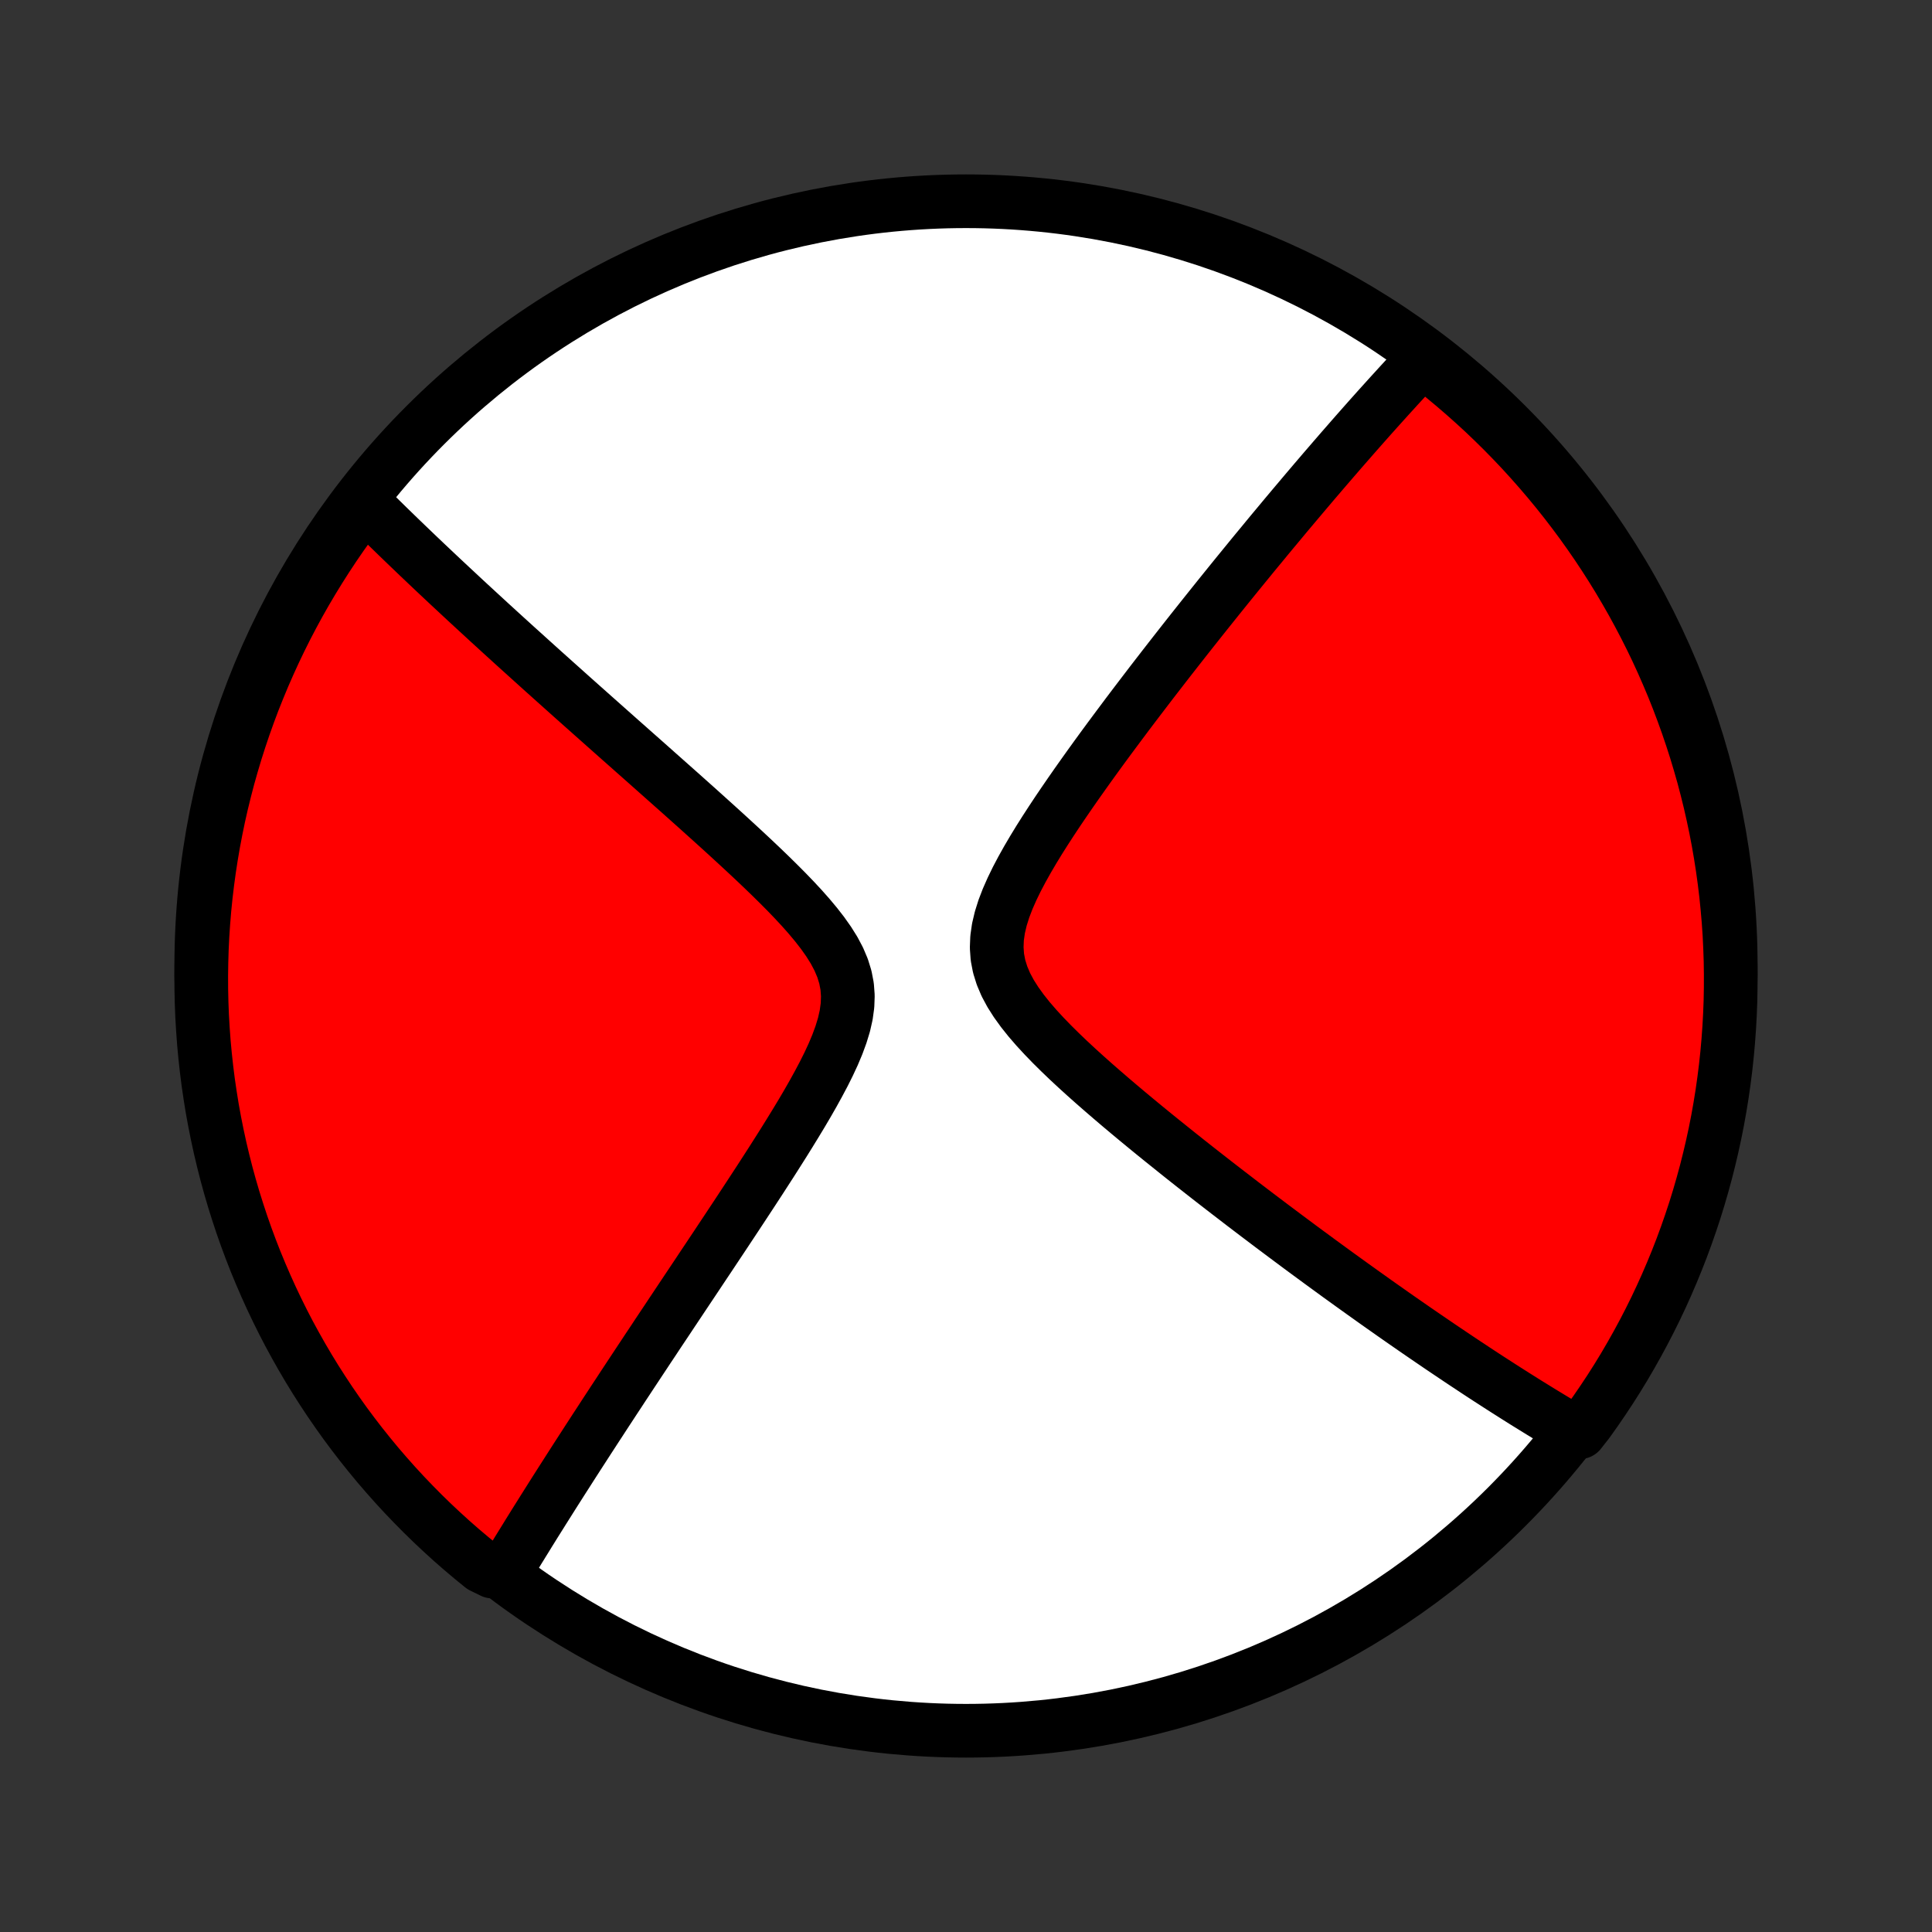 <?xml version="1.0" encoding="utf-8" standalone="no"?>
<!DOCTYPE svg PUBLIC "-//W3C//DTD SVG 1.1//EN"
  "http://www.w3.org/Graphics/SVG/1.1/DTD/svg11.dtd">
<!-- Created with matplotlib (http://matplotlib.org/) -->
<svg height="72pt" version="1.1" viewBox="0 0 72 72" width="72pt" xmlns="http://www.w3.org/2000/svg" xmlns:xlink="http://www.w3.org/1999/xlink">
 <rect x="0" y="0" width="72" height="72" fill="#333333" stroke="none"/>
 <defs>
  <style type="text/css">
*{stroke-linecap:butt;stroke-linejoin:round;}
  </style>
 </defs>
 <g id="figure_1">
  <g id="patch_1">
   <path d="
M0 72
L72 72
L72 0
L0 0
z
" style="fill:none;"/>
  </g>
  <g id="axes_1">
   <g id="PatchCollection_1">
    <defs>
     <path d="
M36 -7.5
C43.558 -7.5 50.808 -10.503 56.153 -15.848
C61.497 -21.192 64.5 -28.442 64.5 -36
C64.5 -43.558 61.497 -50.808 56.153 -56.153
C50.808 -61.497 43.558 -64.5 36 -64.5
C28.442 -64.5 21.192 -61.497 15.848 -56.153
C10.503 -50.808 7.5 -43.558 7.5 -36
C7.5 -28.442 10.503 -21.192 15.848 -15.848
C21.192 -10.503 28.442 -7.5 36 -7.5
z
" id="C0_0_a811fe30f3"/>
     <path d="
M53.221 -58.666
L53.098 -58.536
L52.975 -58.405
L52.852 -58.273
L52.604 -58.141
L52.48 -58.007
L52.355 -57.872
L52.23 -57.736
L52.104 -57.599
L51.978 -57.46
L51.851 -57.321
L51.723 -57.18
L51.595 -57.038
L51.466 -56.895
L51.336 -56.751
L51.206 -56.605
L51.074 -56.458
L50.942 -56.309
L50.809 -56.159
L50.675 -56.007
L50.54 -55.854
L50.404 -55.699
L50.267 -55.542
L50.129 -55.384
L49.989 -55.224
L49.849 -55.062
L49.707 -54.898
L49.564 -54.732
L49.419 -54.564
L49.273 -54.394
L49.126 -54.222
L48.977 -54.048
L48.827 -53.871
L48.675 -53.692
L48.522 -53.511
L48.367 -53.327
L48.21 -53.141
L48.051 -52.952
L47.89 -52.76
L47.728 -52.565
L47.564 -52.368
L47.397 -52.168
L47.229 -51.965
L47.059 -51.758
L46.886 -51.549
L46.711 -51.337
L46.535 -51.121
L46.355 -50.901
L46.174 -50.679
L45.99 -50.453
L45.804 -50.223
L45.615 -49.989
L45.424 -49.752
L45.231 -49.511
L45.035 -49.266
L44.836 -49.017
L44.635 -48.764
L44.431 -48.507
L44.225 -48.246
L44.016 -47.98
L43.805 -47.711
L43.591 -47.437
L43.374 -47.158
L43.156 -46.876
L42.934 -46.589
L42.711 -46.297
L42.485 -46.001
L42.256 -45.7
L42.026 -45.396
L41.794 -45.086
L41.56 -44.772
L41.324 -44.454
L41.087 -44.132
L40.849 -43.805
L40.61 -43.474
L40.371 -43.139
L40.131 -42.8
L39.892 -42.457
L39.654 -42.111
L39.417 -41.761
L39.183 -41.408
L38.952 -41.052
L38.725 -40.693
L38.504 -40.331
L38.291 -39.968
L38.086 -39.602
L37.893 -39.236
L37.714 -38.868
L37.552 -38.5
L37.411 -38.133
L37.296 -37.767
L37.21 -37.403
L37.158 -37.042
L37.144 -36.684
L37.169 -36.331
L37.236 -35.983
L37.343 -35.641
L37.486 -35.304
L37.664 -34.972
L37.871 -34.647
L38.103 -34.326
L38.355 -34.01
L38.625 -33.698
L38.908 -33.391
L39.202 -33.087
L39.504 -32.788
L39.813 -32.492
L40.127 -32.2
L40.444 -31.912
L40.764 -31.627
L41.086 -31.346
L41.408 -31.068
L41.73 -30.794
L42.051 -30.524
L42.372 -30.257
L42.691 -29.994
L43.008 -29.735
L43.323 -29.48
L43.636 -29.229
L43.945 -28.981
L44.252 -28.737
L44.556 -28.497
L44.857 -28.261
L45.155 -28.028
L45.449 -27.8
L45.74 -27.575
L46.028 -27.354
L46.311 -27.136
L46.592 -26.922
L46.868 -26.712
L47.141 -26.506
L47.411 -26.302
L47.677 -26.103
L47.939 -25.907
L48.198 -25.714
L48.453 -25.524
L48.705 -25.338
L48.954 -25.155
L49.199 -24.975
L49.441 -24.798
L49.68 -24.624
L49.915 -24.453
L50.148 -24.285
L50.377 -24.12
L50.603 -23.958
L50.826 -23.798
L51.047 -23.641
L51.264 -23.486
L51.479 -23.334
L51.691 -23.185
L51.901 -23.037
L52.108 -22.892
L52.312 -22.75
L52.514 -22.61
L52.714 -22.471
L52.912 -22.335
L53.107 -22.201
L53.3 -22.069
L53.491 -21.939
L53.68 -21.81
L53.867 -21.684
L54.053 -21.559
L54.236 -21.436
L54.418 -21.314
L54.597 -21.195
L54.776 -21.077
L54.952 -20.96
L55.127 -20.845
L55.301 -20.731
L55.473 -20.619
L55.644 -20.509
L55.814 -20.399
L55.982 -20.291
L56.149 -20.184
L56.315 -20.079
L56.48 -19.974
L56.644 -19.871
L56.806 -19.769
L56.968 -19.668
L57.129 -19.569
L57.289 -19.47
L57.448 -19.372
L57.606 -19.276
L57.764 -19.18
L57.921 -19.085
L58.078 -18.991
L58.233 -18.899
L58.388 -18.807
L58.543 -18.716
L58.874 -18.626
L59.167 -18.999
L59.453 -19.401
L59.732 -19.808
L60.004 -20.219
L60.269 -20.636
L60.526 -21.057
L60.775 -21.483
L61.017 -21.913
L61.252 -22.348
L61.479 -22.787
L61.698 -23.229
L61.909 -23.676
L62.112 -24.126
L62.307 -24.58
L62.495 -25.038
L62.674 -25.498
L62.845 -25.962
L63.008 -26.43
L63.163 -26.899
L63.309 -27.372
L63.447 -27.848
L63.577 -28.325
L63.698 -28.806
L63.811 -29.288
L63.916 -29.772
L64.012 -30.259
L64.099 -30.747
L64.178 -31.236
L64.248 -31.728
L64.31 -32.22
L64.363 -32.714
L64.407 -33.208
L64.443 -33.704
L64.47 -34.2
L64.489 -34.696
L64.498 -35.194
L64.499 -35.691
L64.492 -36.188
L64.475 -36.685
L64.451 -37.183
L64.417 -37.679
L64.374 -38.176
L64.324 -38.671
L64.264 -39.166
L64.196 -39.66
L64.119 -40.153
L64.034 -40.644
L63.94 -41.134
L63.837 -41.623
L63.727 -42.109
L63.607 -42.594
L63.48 -43.077
L63.343 -43.558
L63.199 -44.036
L63.046 -44.512
L62.885 -44.986
L62.716 -45.456
L62.539 -45.924
L62.354 -46.389
L62.16 -46.85
L61.959 -47.309
L61.75 -47.764
L61.533 -48.215
L61.308 -48.662
L61.075 -49.106
L60.835 -49.546
L60.587 -49.981
L60.332 -50.413
L60.069 -50.84
L59.799 -51.262
L59.522 -51.68
L59.237 -52.093
L58.946 -52.501
L58.647 -52.904
L58.342 -53.302
L58.03 -53.694
L57.711 -54.081
L57.385 -54.463
L57.053 -54.839
L56.715 -55.21
L56.37 -55.574
L56.019 -55.933
L55.662 -56.285
L55.299 -56.632
L54.93 -56.971
L54.555 -57.305
L54.175 -57.632
L53.789 -57.953
z
" id="C0_1_689fc277c0"/>
     <path d="
M13.522 -53.295
L13.649 -53.167
L13.778 -53.039
L13.908 -52.91
L14.039 -52.781
L14.171 -52.65
L14.305 -52.519
L14.44 -52.386
L14.577 -52.253
L14.715 -52.119
L14.855 -51.983
L14.996 -51.847
L15.139 -51.709
L15.284 -51.57
L15.43 -51.43
L15.578 -51.288
L15.728 -51.146
L15.88 -51.001
L16.034 -50.856
L16.189 -50.709
L16.347 -50.56
L16.507 -50.41
L16.669 -50.258
L16.834 -50.104
L17.001 -49.949
L17.17 -49.791
L17.341 -49.632
L17.515 -49.471
L17.692 -49.308
L17.871 -49.143
L18.053 -48.976
L18.237 -48.806
L18.425 -48.635
L18.615 -48.461
L18.808 -48.285
L19.005 -48.106
L19.204 -47.925
L19.407 -47.742
L19.613 -47.556
L19.822 -47.367
L20.035 -47.175
L20.25 -46.981
L20.47 -46.784
L20.693 -46.584
L20.92 -46.381
L21.15 -46.175
L21.384 -45.966
L21.622 -45.754
L21.864 -45.539
L22.109 -45.321
L22.359 -45.099
L22.612 -44.874
L22.869 -44.646
L23.13 -44.414
L23.395 -44.18
L23.664 -43.941
L23.937 -43.7
L24.213 -43.455
L24.493 -43.206
L24.777 -42.954
L25.064 -42.699
L25.355 -42.441
L25.649 -42.178
L25.946 -41.913
L26.245 -41.644
L26.547 -41.372
L26.851 -41.097
L27.157 -40.818
L27.464 -40.536
L27.772 -40.251
L28.08 -39.963
L28.387 -39.672
L28.692 -39.378
L28.994 -39.081
L29.293 -38.781
L29.586 -38.477
L29.871 -38.171
L30.146 -37.861
L30.408 -37.548
L30.654 -37.232
L30.881 -36.911
L31.084 -36.587
L31.258 -36.258
L31.4 -35.923
L31.505 -35.584
L31.571 -35.239
L31.597 -34.889
L31.584 -34.534
L31.535 -34.175
L31.453 -33.812
L31.341 -33.446
L31.206 -33.078
L31.051 -32.709
L30.879 -32.339
L30.694 -31.969
L30.498 -31.6
L30.295 -31.232
L30.085 -30.865
L29.87 -30.5
L29.651 -30.138
L29.43 -29.778
L29.208 -29.421
L28.984 -29.067
L28.761 -28.716
L28.537 -28.369
L28.315 -28.025
L28.093 -27.685
L27.873 -27.349
L27.655 -27.017
L27.439 -26.689
L27.225 -26.366
L27.013 -26.046
L26.804 -25.731
L26.597 -25.42
L26.393 -25.113
L26.191 -24.811
L25.993 -24.513
L25.797 -24.219
L25.604 -23.93
L25.414 -23.645
L25.227 -23.364
L25.042 -23.087
L24.861 -22.814
L24.682 -22.546
L24.506 -22.282
L24.334 -22.021
L24.163 -21.765
L23.996 -21.512
L23.831 -21.263
L23.669 -21.018
L23.509 -20.776
L23.353 -20.539
L23.198 -20.304
L23.047 -20.073
L22.897 -19.846
L22.75 -19.621
L22.605 -19.4
L22.463 -19.182
L22.323 -18.967
L22.185 -18.756
L22.049 -18.546
L21.915 -18.34
L21.784 -18.137
L21.654 -17.936
L21.526 -17.738
L21.4 -17.542
L21.276 -17.349
L21.154 -17.158
L21.033 -16.969
L20.914 -16.783
L20.797 -16.599
L20.681 -16.417
L20.567 -16.237
L20.455 -16.059
L20.344 -15.883
L20.234 -15.709
L20.126 -15.536
L20.019 -15.366
L19.913 -15.197
L19.809 -15.029
L19.706 -14.864
L19.605 -14.699
L19.504 -14.536
L19.405 -14.375
L19.306 -14.215
L19.209 -14.056
L19.113 -13.898
L19.018 -13.742
L18.924 -13.587
L18.35 -13.433
L17.962 -13.623
L17.58 -13.934
L17.203 -14.252
L16.832 -14.577
L16.467 -14.909
L16.108 -15.246
L15.755 -15.59
L15.408 -15.941
L15.067 -16.297
L14.733 -16.659
L14.405 -17.028
L14.083 -17.402
L13.769 -17.782
L13.461 -18.167
L13.16 -18.558
L12.866 -18.953
L12.579 -19.355
L12.299 -19.761
L12.027 -20.172
L11.761 -20.588
L11.503 -21.009
L11.253 -21.434
L11.01 -21.864
L10.774 -22.298
L10.547 -22.736
L10.327 -23.179
L10.115 -23.625
L9.911 -24.075
L9.715 -24.528
L9.526 -24.985
L9.346 -25.446
L9.174 -25.909
L9.01 -26.376
L8.855 -26.846
L8.707 -27.318
L8.568 -27.793
L8.437 -28.271
L8.315 -28.751
L8.201 -29.233
L8.096 -29.717
L7.999 -30.203
L7.91 -30.691
L7.831 -31.181
L7.759 -31.672
L7.697 -32.164
L7.643 -32.657
L7.597 -33.152
L7.561 -33.647
L7.532 -34.143
L7.513 -34.64
L7.502 -35.137
L7.5 -35.634
L7.507 -36.132
L7.522 -36.629
L7.546 -37.126
L7.579 -37.623
L7.62 -38.119
L7.67 -38.615
L7.729 -39.11
L7.796 -39.604
L7.872 -40.097
L7.956 -40.588
L8.049 -41.078
L8.15 -41.567
L8.26 -42.054
L8.379 -42.539
L8.505 -43.022
L8.641 -43.503
L8.784 -43.982
L8.936 -44.458
L9.096 -44.932
L9.264 -45.403
L9.44 -45.871
L9.625 -46.336
L9.817 -46.798
L10.018 -47.257
L10.226 -47.712
L10.442 -48.164
L10.666 -48.612
L10.898 -49.056
L11.137 -49.496
L11.384 -49.932
L11.639 -50.364
L11.901 -50.791
L12.17 -51.214
L12.446 -51.632
L12.73 -52.046
L13.021 -52.455
z
" id="C0_2_91189d1399"/>
    </defs>
    <g clip-path="url(#p1bffca34e9)">
     <use style="fill:#ffffff;stroke:#000000;stroke-width:2.0;" x="0.0" xlink:href="#C0_0_a811fe30f3" y="72.0"/>
    </g>
    <g clip-path="url(#p1bffca34e9)">
     <use style="fill:#ff0000;stroke:#000000;stroke-width:2.0;" x="0.0" xlink:href="#C0_1_689fc277c0" y="72.0"/>
    </g>
    <g clip-path="url(#p1bffca34e9)">
     <use style="fill:#ff0000;stroke:#000000;stroke-width:2.0;" x="0.0" xlink:href="#C0_2_91189d1399" y="72.0"/>
    </g>
   </g>
  </g>
 </g>
 <defs>
  <clipPath id="p1bffca34e9">
   <rect height="72.0" width="72.0" x="0.0" y="0.0"/>
  </clipPath>
 </defs>
</svg>
